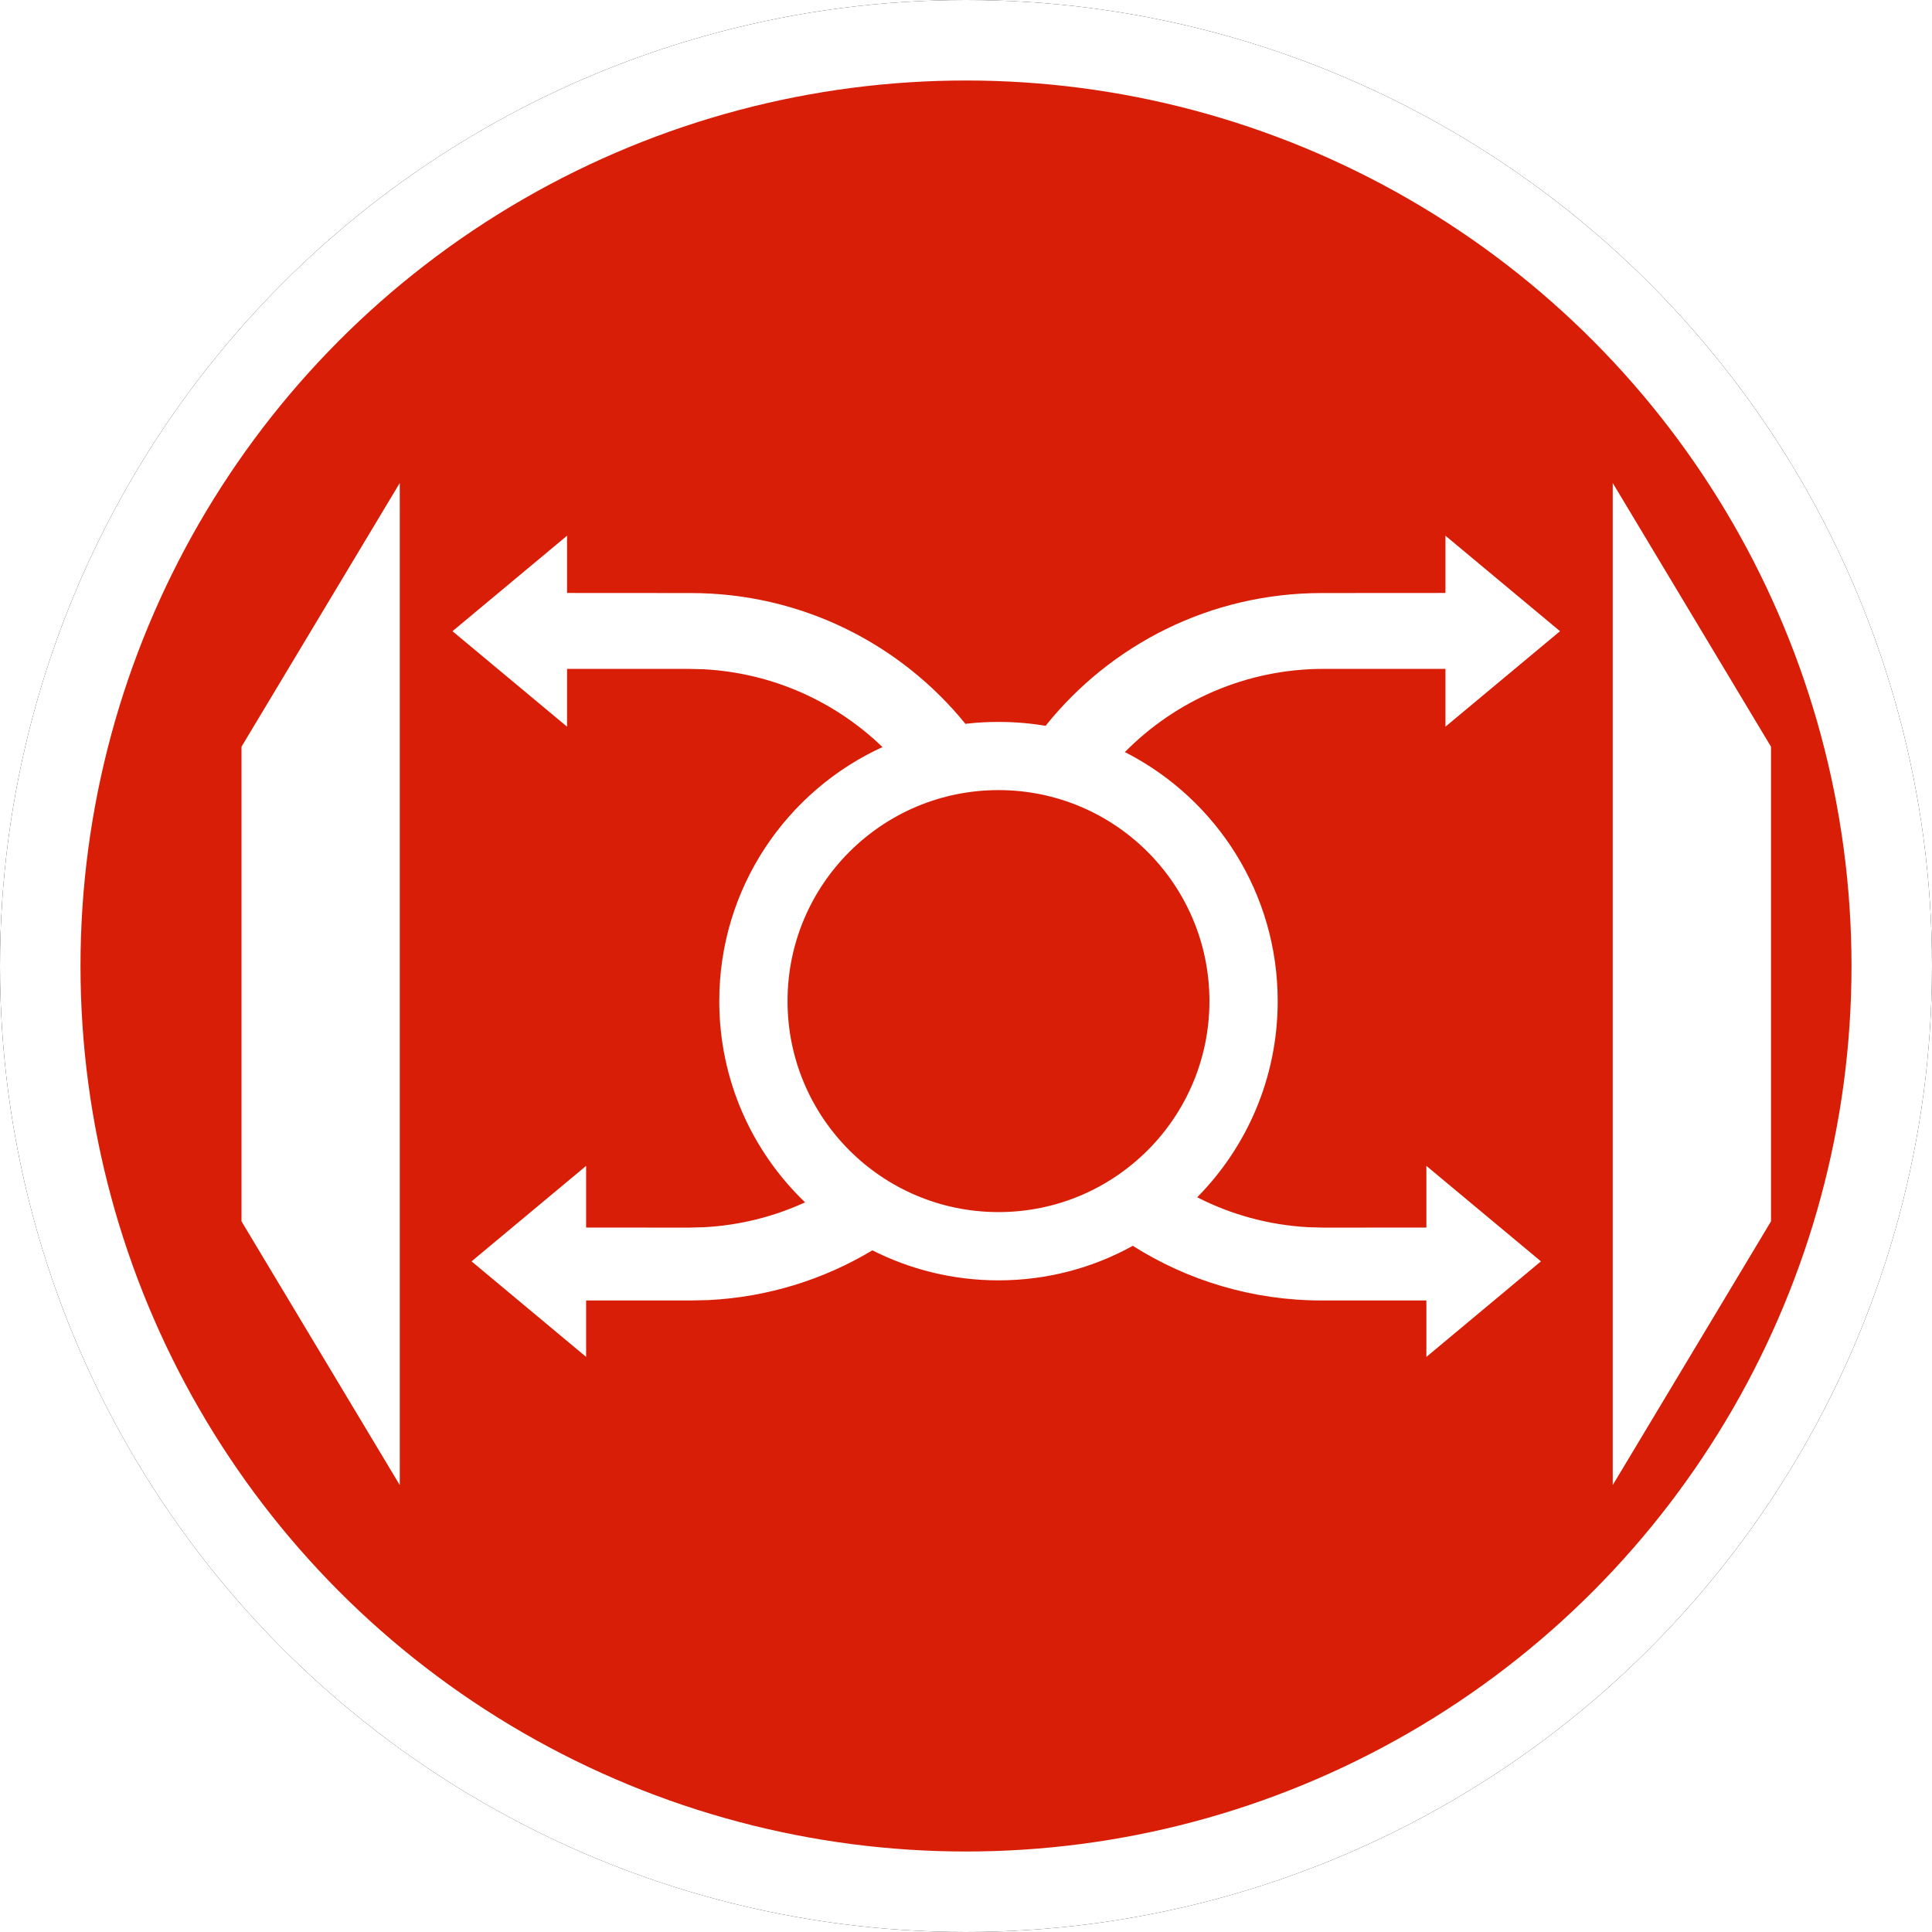 <?xml version="1.0" encoding="UTF-8"?>
<svg width="24px" height="24px" viewBox="0 0 24 24" version="1.1" xmlns="http://www.w3.org/2000/svg" xmlns:xlink="http://www.w3.org/1999/xlink">
    <!-- Generator: Sketch 60 (88103) - https://sketch.com -->
    <title>ONT</title>
    <desc>Created with Sketch.</desc>
    <defs>
        <circle id="path-1" cx="12" cy="12" r="12"></circle>
        <filter x="-6.2%" y="-6.2%" width="112.5%" height="112.5%" filterUnits="objectBoundingBox" id="filter-2">
            <feOffset dx="0" dy="0" in="SourceAlpha" result="shadowOffsetOuter1"></feOffset>
            <feGaussianBlur stdDeviation="0.5" in="shadowOffsetOuter1" result="shadowBlurOuter1"></feGaussianBlur>
            <feComposite in="shadowBlurOuter1" in2="SourceAlpha" operator="out" result="shadowBlurOuter1"></feComposite>
            <feColorMatrix values="0 0 0 0 0.302   0 0 0 0 0.297   0 0 0 0 0.297  0 0 0 0.178 0" type="matrix" in="shadowBlurOuter1"></feColorMatrix>
        </filter>
    </defs>
    <g id="ONT" stroke="none" stroke-width="1" fill="none" fill-rule="evenodd">
        <g id="椭圆形备份-7">
            <use fill="black" fill-opacity="1" filter="url(#filter-2)" xlink:href="#path-1"></use>
            <circle stroke="#FFFFFF" stroke-width="1" stroke-linejoin="square" fill="#D81E06" fill-rule="evenodd" cx="12" cy="12" r="11.5"></circle>
        </g>
        <path d="M4.966,6 L4.966,18.448 L3,15.172 L3,9.276 L4.966,6 Z M20.034,6 L22,9.276 L22,15.172 L20.034,18.448 L20.034,6 Z M17.956,6.655 L19.379,7.841 L17.956,9.027 L17.956,8.309 L16.445,8.309 C15.478,8.309 14.603,8.705 13.973,9.343 L13.998,9.355 C15.111,9.932 15.872,11.095 15.872,12.436 C15.872,13.389 15.488,14.253 14.865,14.88 L14.872,14.873 C15.29,15.087 15.758,15.218 16.254,15.245 L16.445,15.25 L17.719,15.249 L17.719,14.483 L19.142,15.669 L17.719,16.856 L17.719,16.155 L16.42,16.155 C15.556,16.155 14.751,15.906 14.072,15.476 C13.579,15.749 13.01,15.905 12.404,15.905 C11.837,15.905 11.302,15.769 10.829,15.528 L10.837,15.532 C10.237,15.892 9.544,16.113 8.802,16.15 L8.58,16.155 L7.281,16.155 L7.281,16.856 L5.858,15.669 L7.281,14.483 L7.281,15.249 L8.555,15.25 L8.746,15.245 C9.192,15.221 9.615,15.113 10.001,14.936 C9.343,14.305 8.935,13.418 8.935,12.436 C8.935,11.03 9.772,9.82 10.974,9.275 L10.962,9.28 L10.962,9.28 C10.382,8.72 9.605,8.361 8.746,8.314 L8.555,8.309 L7.044,8.309 L7.044,9.027 L5.621,7.841 L7.044,6.655 L7.044,7.366 L8.58,7.367 C9.958,7.367 11.187,8 11.993,8.992 L12.026,8.988 C12.15,8.974 12.276,8.968 12.404,8.968 C12.613,8.968 12.817,8.986 13.016,9.021 L12.988,9.017 L12.988,9.017 C13.793,8.011 15.031,7.367 16.42,7.367 L17.956,7.366 L17.956,6.655 Z M12.404,9.815 C10.956,9.815 9.783,10.989 9.783,12.436 C9.783,13.883 10.956,15.057 12.404,15.057 C13.851,15.057 15.024,13.883 15.024,12.436 C15.024,10.989 13.851,9.815 12.404,9.815 Z" id="形状结合" fill="#FFFFFF"></path>
    </g>
</svg>